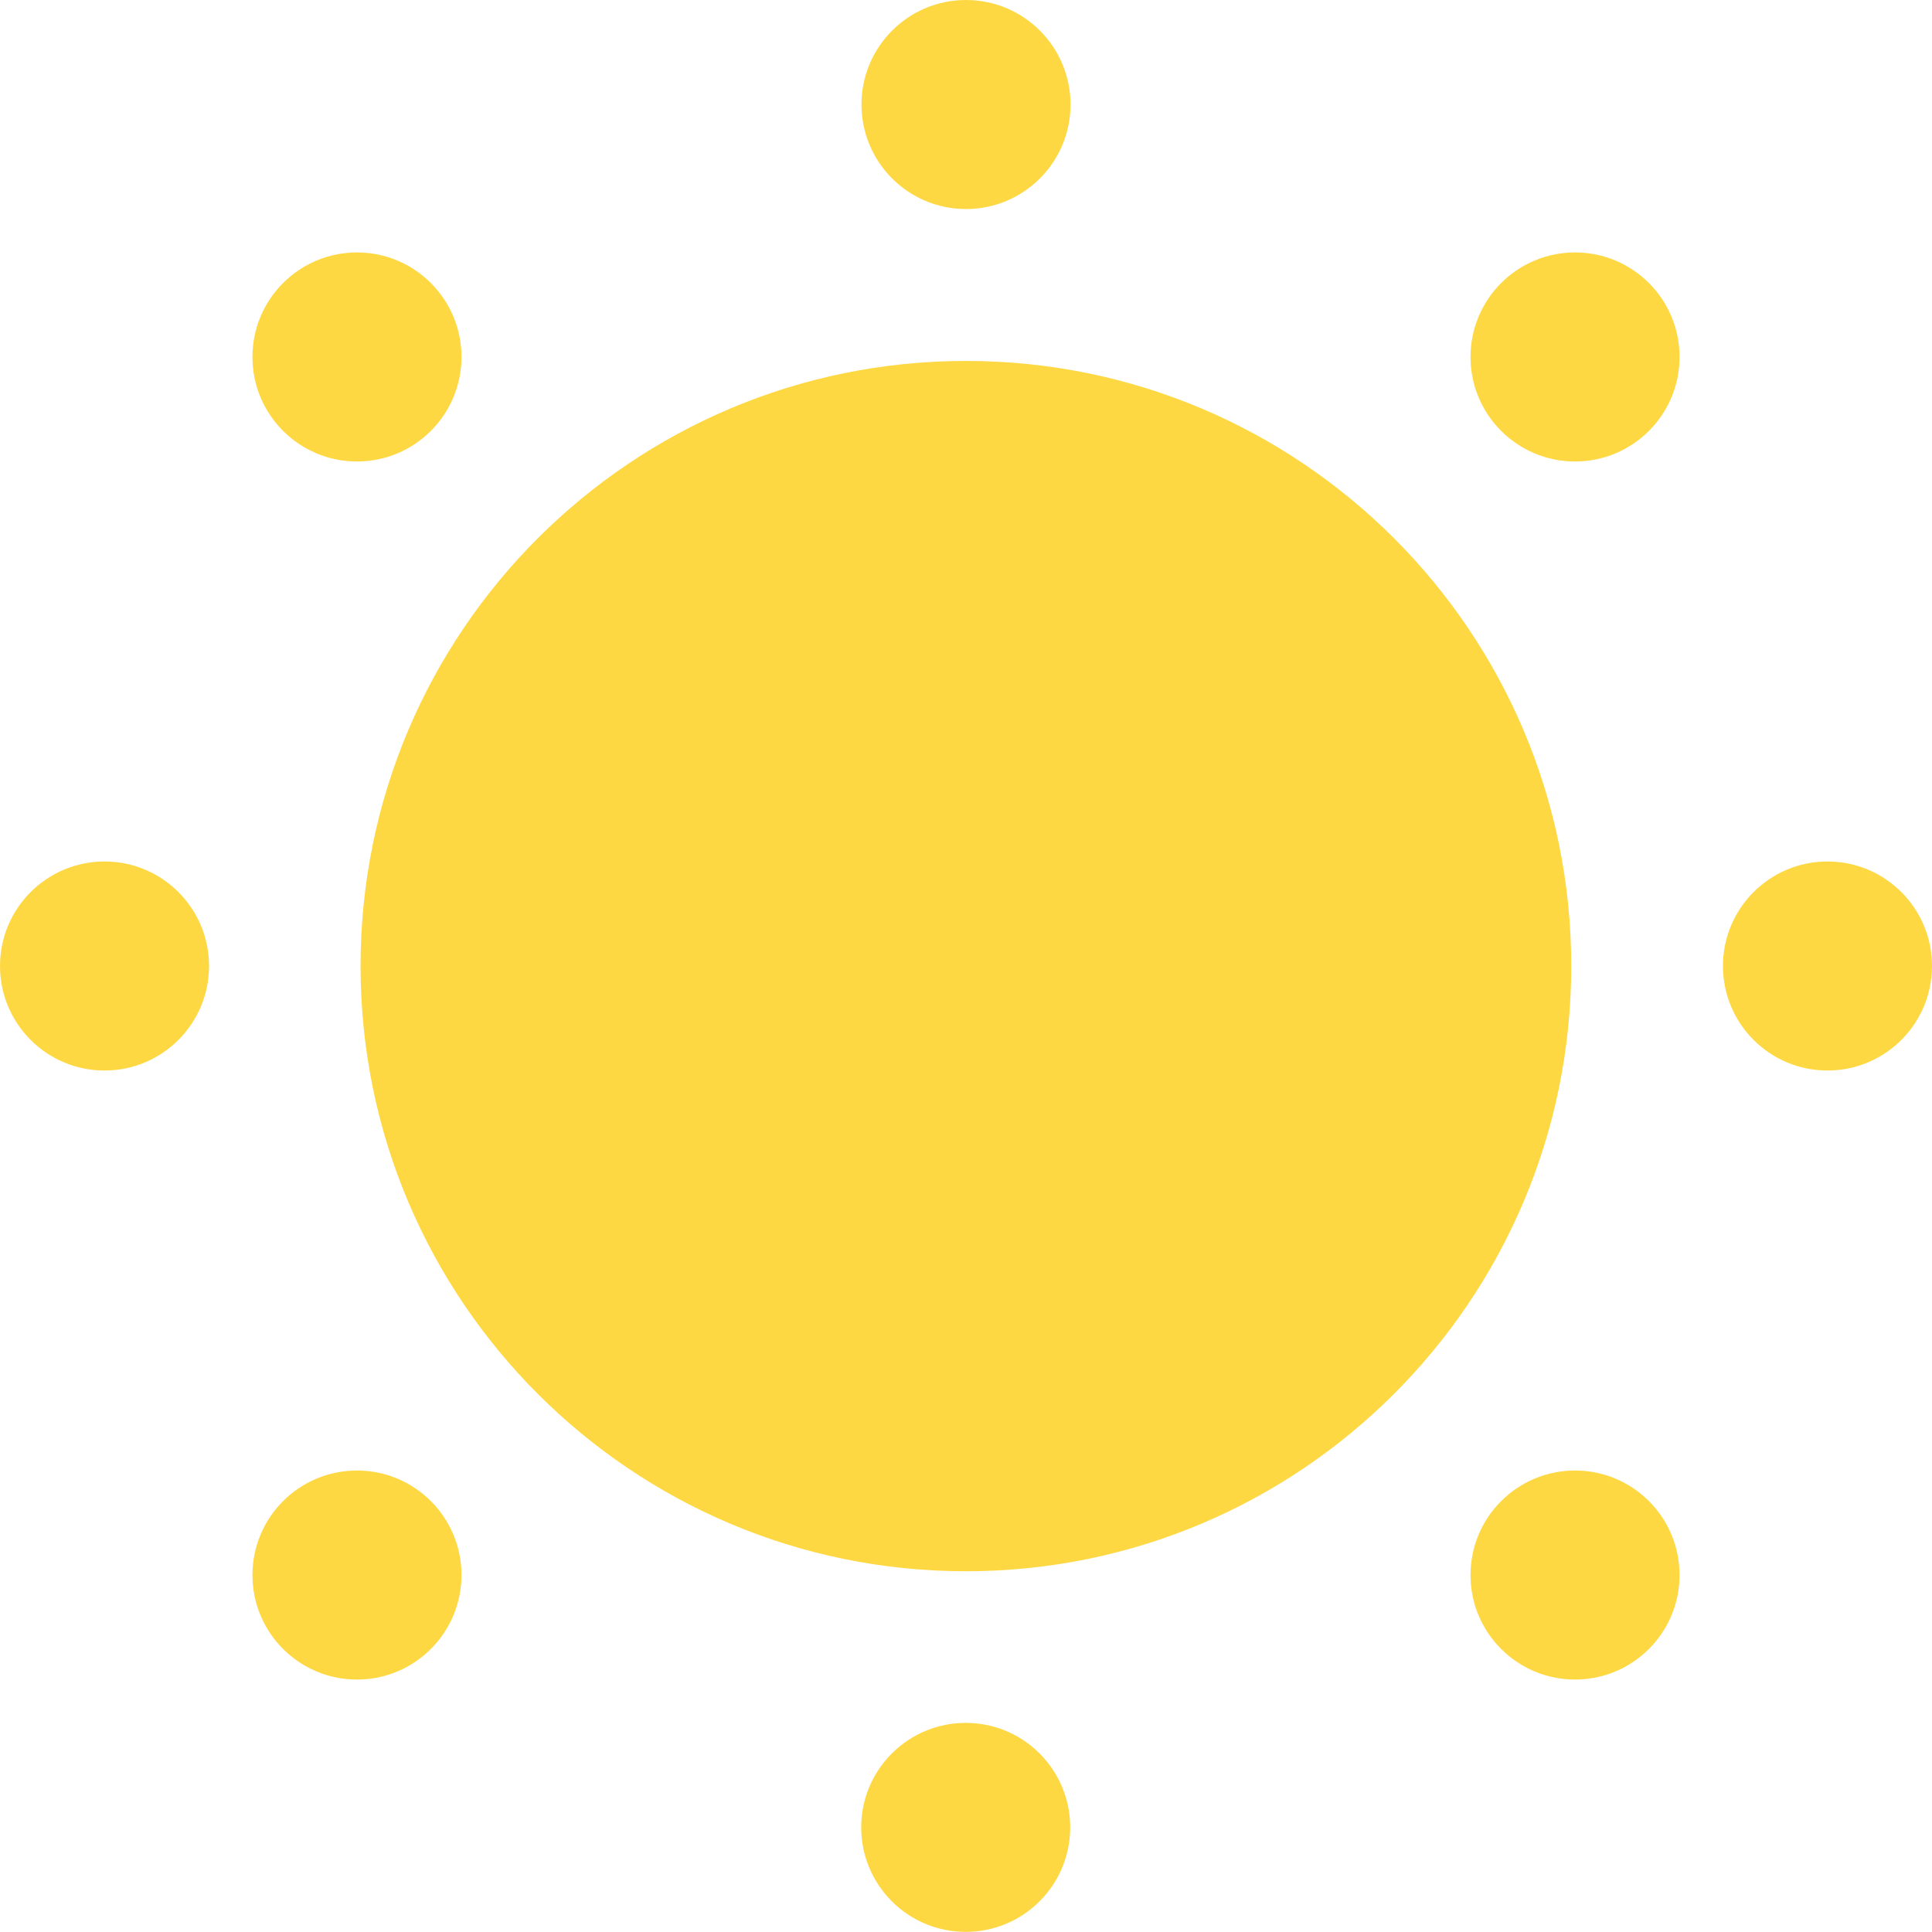<?xml version="1.0" encoding="utf-8"?>
<!-- Generator: Adobe Illustrator 26.1.0, SVG Export Plug-In . SVG Version: 6.00 Build 0)  -->
<svg version="1.1" id="Слой_1" xmlns="http://www.w3.org/2000/svg" xmlns:xlink="http://www.w3.org/1999/xlink" x="0px" y="0px"
	 viewBox="0 0 1024 1024" style="enable-background:new 0 0 1024 1024;" xml:space="preserve">
<style type="text/css">
	.st0{fill:#FED843;}
</style>
<g>
	<g>
		<path class="st0" d="M832.8,512c0,177.2-143.7,320.8-320.9,320.8c-177.1,0-320.8-143.6-320.8-320.8S334.9,191.3,512,191.3
			S832.8,334.9,832.8,512z"/>
		<circle class="st0" cx="512" cy="55.4" r="55.4"/>
		
			<ellipse transform="matrix(0.707 -0.707 0.707 0.707 -534.942 645.735)" class="st0" cx="512" cy="968.6" rx="55.4" ry="55.4"/>
		<circle class="st0" cx="968.6" cy="512" r="55.4"/>
		<circle class="st0" cx="55.4" cy="512" r="55.4"/>
		<circle class="st0" cx="834.8" cy="834.8" r="55.4"/>
		<circle class="st0" cx="189.2" cy="189.2" r="55.4"/>
		<circle class="st0" cx="189.2" cy="834.8" r="55.4"/>
		<circle class="st0" cx="834.8" cy="189.2" r="55.4"/>
	</g>
</g>
</svg>

